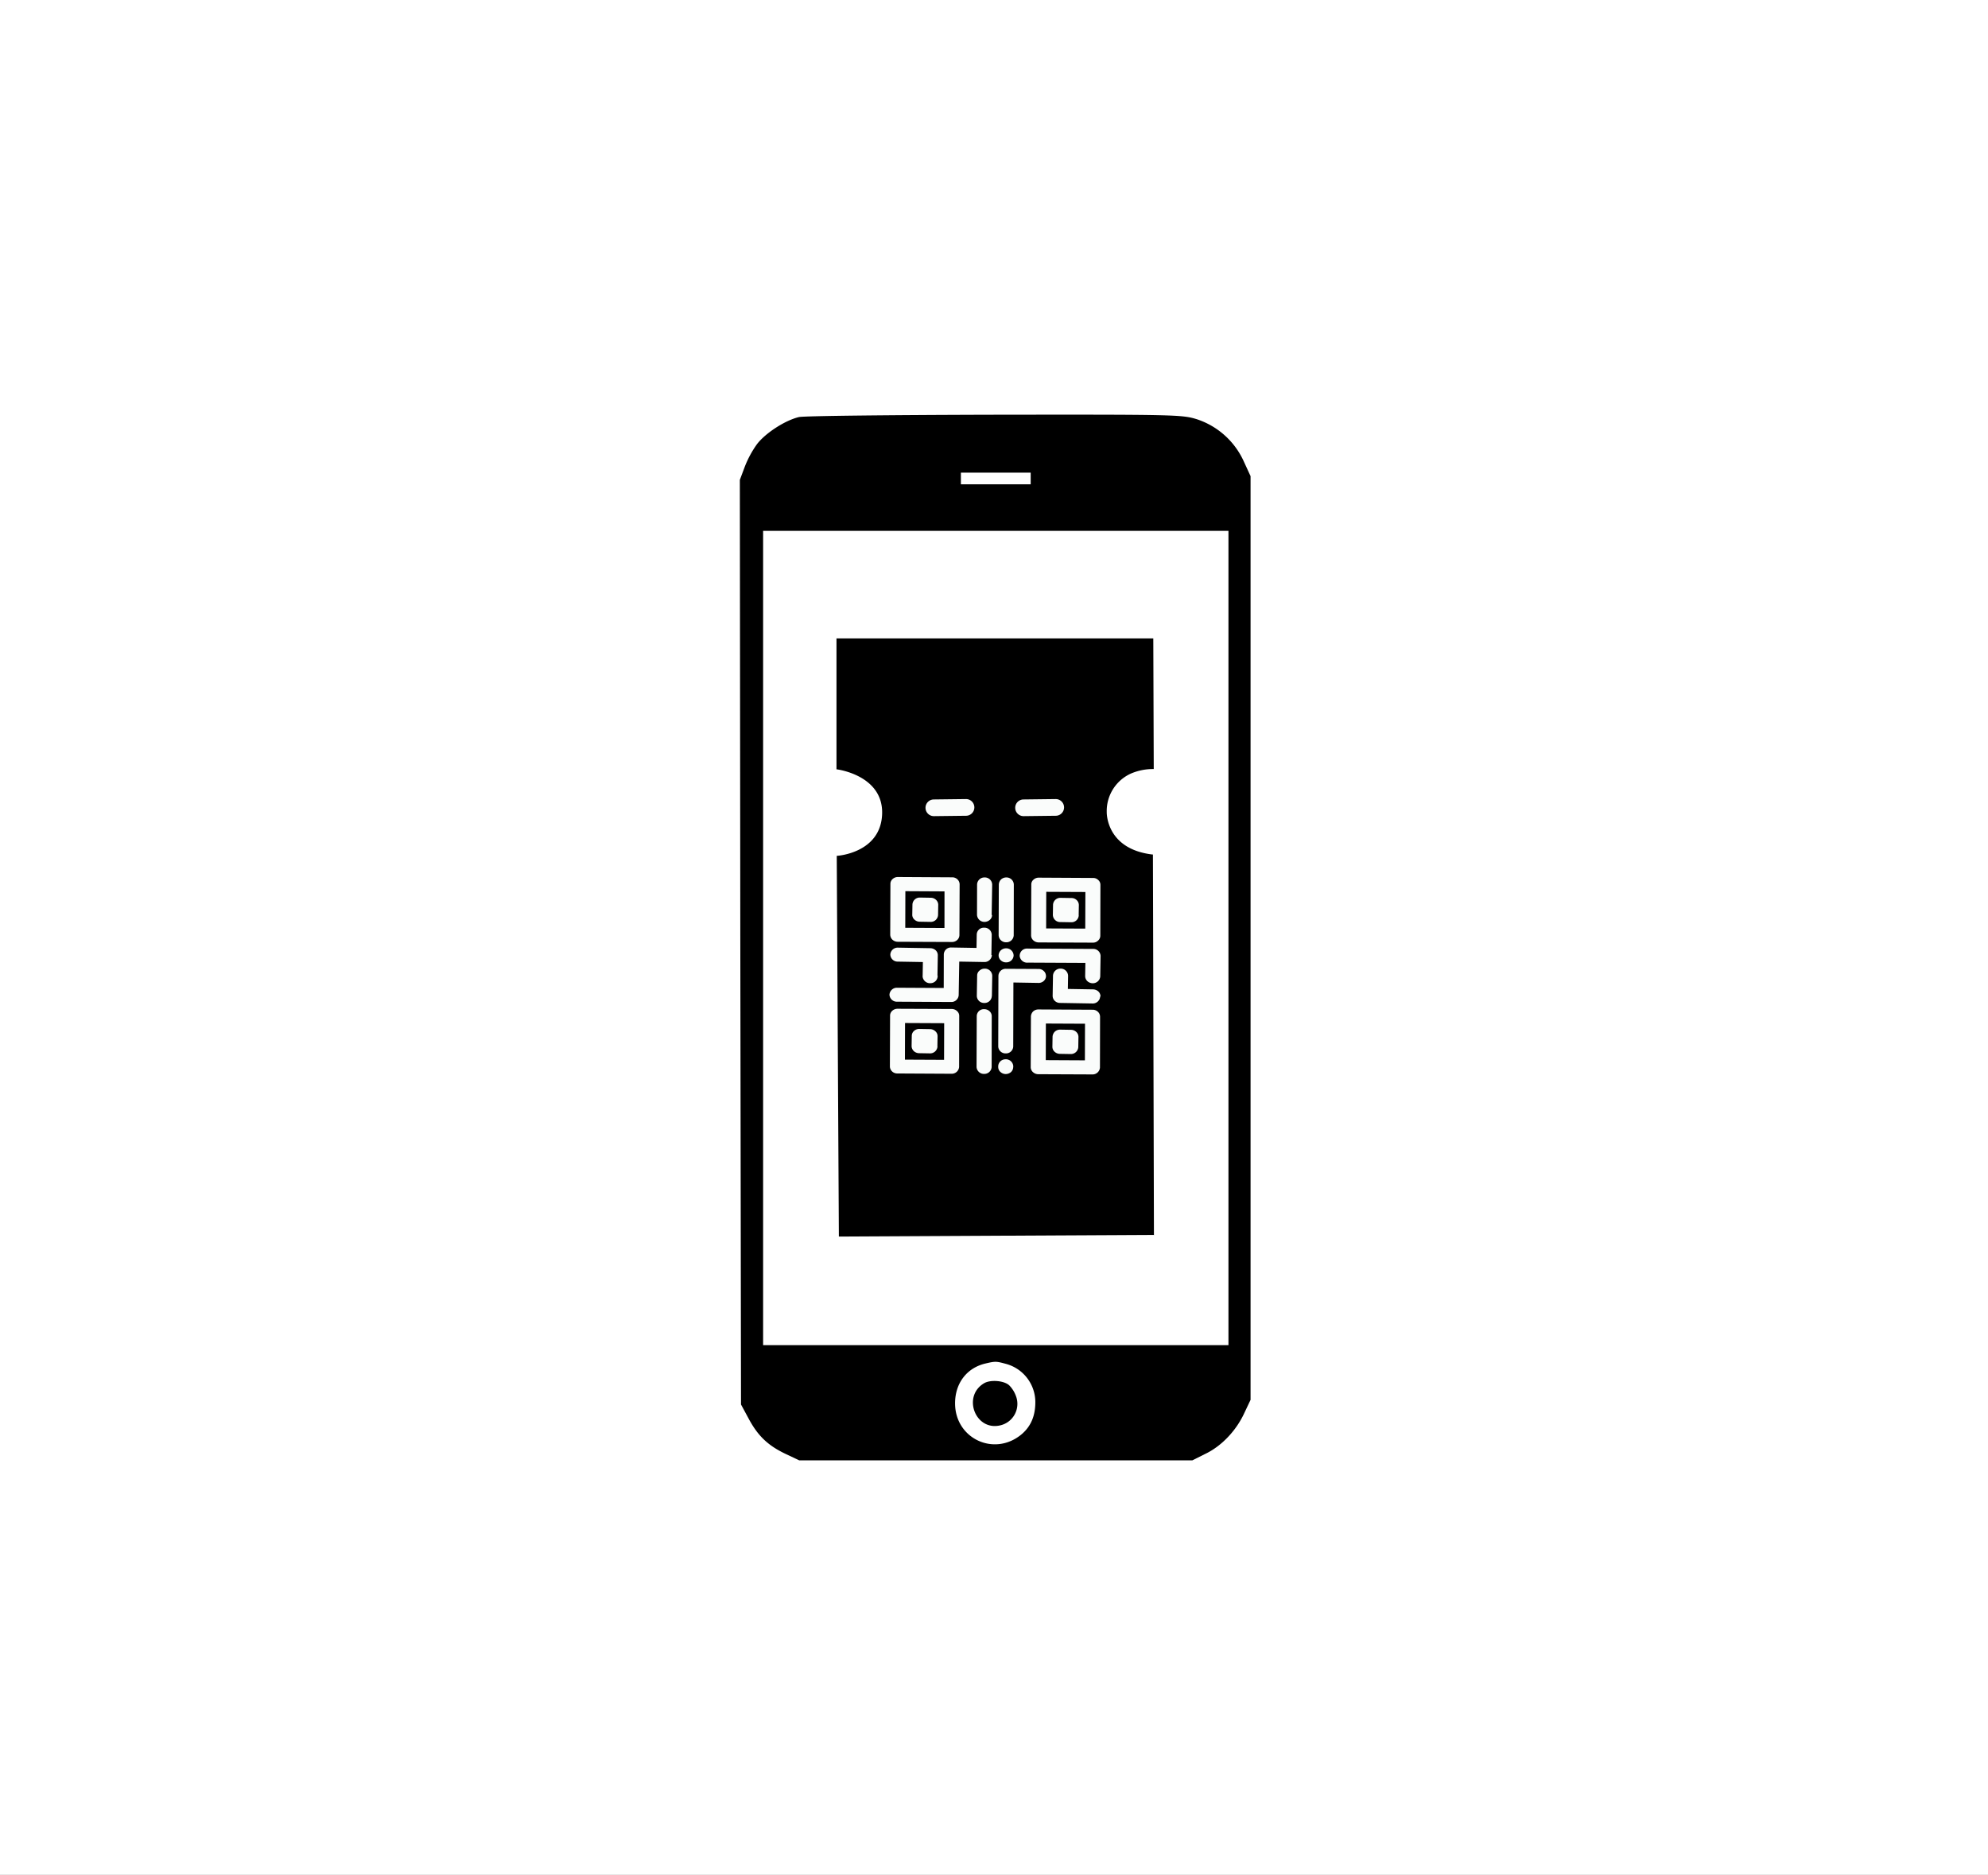 <svg xmlns="http://www.w3.org/2000/svg" xmlns:xlink="http://www.w3.org/1999/xlink" width="826" height="779" viewBox="0 0 826 779">
  <rect x="0" y="0" width="826" height="779" fill="#808080" stroke="none"/>
  <defs>
    <clipPath id="clip-Web_1920_39">
      <rect width="826" height="779"/>
    </clipPath>
  </defs>
  <g id="Web_1920_39" data-name="Web 1920 – 39" clip-path="url(#clip-Web_1920_39)">
    <rect width="826" height="779" fill="#fff"/>
    <g id="Grupo_75827" data-name="Grupo 75827" transform="translate(7952.849 22612.805)">
      <g id="gratis-png-marco-del-telefono-celular-thumbnail" transform="translate(-7645.449 -22440.504)">
        <path id="Trazado_60732" data-name="Trazado 60732" d="M99.555-449.934c-5.7,1.354-13.824,6.574-17.4,11.214a42.316,42.316,0,0,0-5.124,9.474L75-423.832l.193,192.091.29,192.092,3.287,6.09c3.867,7.154,8.121,11.118,15.564,14.6l5.317,2.513H263.031l5.414-2.707c6.67-3.19,12.761-9.571,16.145-16.918l2.61-5.51v-383.8l-2.8-6.09a32.577,32.577,0,0,0-19.625-17.595c-6.09-1.837-8.6-1.934-83.816-1.837C137.741-450.8,101.779-450.418,99.555-449.934Zm96.287,25.522V-422h-29v-4.833h29Zm82.173,190.931V-64.3H84.667V-402.661H278.016ZM185.4-56.567a16.491,16.491,0,0,1,12.374,15.951c0,5.7-1.837,10.054-5.7,13.341-11.311,9.474-27.649,1.837-27.649-12.858,0-8.314,4.834-14.694,12.568-16.531C181.148-57.631,181.438-57.631,185.4-56.567Z" transform="translate(-75 450.926)"/>
        <path id="Trazado_60733" data-name="Trazado 60733" d="M179.936-34.73c-9.281,5.317-3.867,19.915,6.477,17.595a9.161,9.161,0,0,0,6.574-12.374,12.073,12.073,0,0,0-2.8-4.35C187.96-35.794,182.546-36.18,179.936-34.73Z" transform="translate(-78.332 437.113)"/>
      </g>
      <path id="Trazado_60734" data-name="Trazado 60734" d="M.687,131.9,0,.987H.253L158.211.112V.345s1.114,18.011,17.3,18.613S194.147.267,194.147,0H248.54V131.632l-54.283.189v-.265a23.11,23.11,0,0,0-1.907-9.294,17.072,17.072,0,0,0-15.936-9.975s-15.36-.49-17.663,18.972v.219Z" transform="translate(-7605.295 -22099) rotate(-90)"/>
      <g id="Grupo_75826" data-name="Grupo 75826" transform="translate(-7584.225 -22281.221)">
        <path id="Trazado_59171" data-name="Trazado 59171" d="M7.254,3.468a3.472,3.472,0,0,0-6.943,0L0,16.943a3.472,3.472,0,0,0,6.943,0Z" transform="matrix(-0.035, -0.999, 0.999, -0.035, 15.998, 7.964)" fill="#fafcfb"/>
        <path id="Trazado_59172" data-name="Trazado 59172" d="M7.254,3.468a3.472,3.472,0,0,0-6.943,0L0,16.943a3.472,3.472,0,0,0,6.943,0Z" transform="matrix(-0.035, -0.999, 0.999, -0.035, 53.27, 7.964)" fill="#fafcfb"/>
        <g id="Grupo_64061" data-name="Grupo 64061" transform="matrix(0.017, -1, 1, 0.017, 0, 114.378)">
          <path id="Trazado_59173" data-name="Trazado 59173" d="M2.117,4.486A2.226,2.226,0,0,0,4.2,2.193,2.187,2.187,0,0,0,2.05,0,2.123,2.123,0,0,0,0,2.193v.068A2.156,2.156,0,0,0,2.081,4.486Z" transform="translate(47.717 46.327)" fill="#fafcfb"/>
          <path id="Trazado_59174" data-name="Trazado 59174" d="M2.9,6.231A2.994,2.994,0,0,1,0,3.147H0A3.017,3.017,0,0,1,.817.943,2.73,2.73,0,0,1,2.869,0,2.962,2.962,0,0,1,4.952.881a3.205,3.205,0,0,1,.88,2.19,3.061,3.061,0,0,1-2.9,3.16H2.9Zm0-4.483h0a1.152,1.152,0,0,0-.915.422,1.181,1.181,0,0,0-.356.977,1.365,1.365,0,0,0,1.083,1.58A1.3,1.3,0,0,0,4.2,3.578a1.32,1.32,0,0,0,0-.431,1.4,1.4,0,0,0-.39-.977A1.282,1.282,0,0,0,2.9,1.748Z" transform="translate(46.919 45.448)" fill="#fafcfb"/>
          <path id="Trazado_59175" data-name="Trazado 59175" d="M2.152,4.517A2.186,2.186,0,0,0,4.237,2.259,2.2,2.2,0,0,0,2.108,0,2.205,2.205,0,0,0,0,2.259,2.2,2.2,0,0,0,2.12,4.517Z" transform="translate(1.348 46.841)" fill="#fafcfb"/>
          <path id="Trazado_59176" data-name="Trazado 59176" d="M2.93,6.244A2.873,2.873,0,0,1,.878,5.38,3.375,3.375,0,0,1,0,3.176,3.248,3.248,0,0,1,.848.958,2.752,2.752,0,0,1,2.9.019h0A2.988,2.988,0,0,1,6.122,2.806,3.082,3.082,0,0,1,3.513,6.244a2.092,2.092,0,0,1-.615,0Zm0-1.742h0a1.346,1.346,0,0,0,1.3-1.384h0A1.343,1.343,0,0,0,2.9,1.76h0a1.122,1.122,0,0,0-.877.415,1.389,1.389,0,0,0-.393.973,1.424,1.424,0,0,0,.393.973A1.3,1.3,0,0,0,2.93,4.5Z" transform="translate(0.521 46.051)" fill="#fafcfb"/>
          <path id="Trazado_59177" data-name="Trazado 59177" d="M.3,25.073a2.186,2.186,0,0,0,2.118,2.214l21.068-.3a2.181,2.181,0,0,0,2.056-2.269h0L25.274,2.194A2.16,2.16,0,0,0,23.158,0h0L2.086.288A2.191,2.191,0,0,0,0,2.547ZM4.234,4.741l16.874-.214.2,17.992-16.843.246Z" transform="translate(1.496 60.153)" fill="#fafcfb"/>
          <path id="Trazado_59178" data-name="Trazado 59178" d="M3.189,29.033a3.074,3.074,0,0,1-2.9-3.1L0,3.442A3.243,3.243,0,0,1,.849,1.217,2.757,2.757,0,0,1,2.9.272L23.936,0a3.18,3.18,0,0,1,2.086.867A3.207,3.207,0,0,1,26.9,3.061l.264,22.489a3.108,3.108,0,0,1-.816,2.235,2.82,2.82,0,0,1-2.051.932l-21.041.316Zm-1.27-3.1a1.314,1.314,0,0,0,.393.939,1.388,1.388,0,0,0,.911.415l21.041-.311a1.125,1.125,0,0,0,.909-.418,1.183,1.183,0,0,0,.363-.973L25.272,3.1a1.279,1.279,0,0,0-.389-.969.925.925,0,0,0-.914-.388L2.9,2.016a1.162,1.162,0,0,0-.881.421,1.308,1.308,0,0,0-.39.974ZM4.5,24.5,4.234,4.771,22.7,4.491l.259,19.736ZM5.9,6.479l.192,16.25L21.3,22.517,21.1,6.259Z" transform="translate(0.686 59.3)" fill="#fafcfb"/>
          <path id="Trazado_59179" data-name="Trazado 59179" d="M23.154,0,2.084.294A2.219,2.219,0,0,0,0,2.585L.291,25.073A2.19,2.19,0,0,0,2.408,27.3l21.076-.312a2.154,2.154,0,0,0,2.081-2.228v-.034L25.274,2.242A2.17,2.17,0,0,0,23.187,0ZM21.332,22.53l-16.871.244-.195-18L21.1,4.531Z" transform="translate(0.782 1.628)" fill="#fafcfb"/>
          <path id="Trazado_59180" data-name="Trazado 59180" d="M3.162,29.035a3.063,3.063,0,0,1-2.9-3.1L0,3.455A3.087,3.087,0,0,1,.817,1.22,2.9,2.9,0,0,1,2.871.281L23.91,0h0A2.687,2.687,0,0,1,26,.871a3.22,3.22,0,0,1,.877,2.2l.294,22.52a3.163,3.163,0,0,1-.849,2.193,2.629,2.629,0,0,1-2.05.939l-21.037.312ZM23.94,1.745,2.9,2.025a1.265,1.265,0,0,0-.911.416,1.292,1.292,0,0,0-.362.983l.263,22.512a1.367,1.367,0,0,0,.394.967,1.583,1.583,0,0,0,.906.388l21.075-.312a1.155,1.155,0,0,0,.878-.4,1.316,1.316,0,0,0,.391-.983L25.244,3.106a1.318,1.318,0,0,0-.391-.981,1.628,1.628,0,0,0-.913-.38ZM4.4,24.508,4.141,4.778l18.465-.243.263,19.729ZM5.8,6.482,6,22.736l15.208-.214-.2-16.257Z" transform="translate(0 0.792)" fill="#fafcfb"/>
          <path id="Trazado_59181" data-name="Trazado 59181" d="M25.271,2.231A2.163,2.163,0,0,0,23.187,0h-.033L2.081.287A2.222,2.222,0,0,0,0,2.573L.291,25.059A2.156,2.156,0,0,0,2.374,27.29h.033l21.071-.273a2.2,2.2,0,0,0,2.054-2.3ZM21.3,22.53l-16.835.233L4.234,4.768,21.1,4.521Z" transform="translate(55.541 0.889)" fill="#fafcfb"/>
          <path id="Trazado_59182" data-name="Trazado 59182" d="M3.193,29.022a2.8,2.8,0,0,1-2.022-.865,3.156,3.156,0,0,1-.88-2.189L0,3.449A3.288,3.288,0,0,1,.842,1.213,2.94,2.94,0,0,1,2.9.281L23.934,0A2.668,2.668,0,0,1,26.021.87,3.208,3.208,0,0,1,26.9,3.064l.257,22.52a3.1,3.1,0,0,1-.811,2.225,2.924,2.924,0,0,1-2.051.945l-21.041.268ZM23.969,1.735h0L2.9,2.022A1.4,1.4,0,0,0,1.626,3.413L1.92,25.926a1.345,1.345,0,0,0,.4.977,1.32,1.32,0,0,0,.909.38l21.2-.308a1.422,1.422,0,0,0,.912-.412,1.315,1.315,0,0,0,.36-1.014L25.434,3.064a1.315,1.315,0,0,0-.39-.981A1.255,1.255,0,0,0,23.969,1.735ZM4.427,24.5,4.2,4.771l18.47-.246.258,19.736ZM5.861,6.478l.2,16.288,15.2-.244-.19-16.261Z" transform="translate(54.705 0)" fill="#fafcfb"/>
          <path id="Trazado_59183" data-name="Trazado 59183" d="M25.537,24.7,25.274,2.187A2.178,2.178,0,0,0,23.124,0L2.085.277A2.228,2.228,0,0,0,0,2.574L.3,25.056a2.146,2.146,0,0,0,2.082,2.218H2.41l21.074-.308a2.125,2.125,0,0,0,2.053-2.187ZM21.3,22.516l-16.842.24-.227-18,16.839-.243Z" transform="translate(56.257 59.371)" fill="#fafcfb"/>
          <path id="Trazado_59184" data-name="Trazado 59184" d="M3.193,29.031a2.687,2.687,0,0,1-2.02-.9,2.983,2.983,0,0,1-.879-2.19L0,3.451A3.289,3.289,0,0,1,.848,1.217,2.77,2.77,0,0,1,2.9.284L23.94.006a2.547,2.547,0,0,1,2.082.871,3.176,3.176,0,0,1,.881,2.19l.26,22.523a3,3,0,0,1-.817,2.193,2.665,2.665,0,0,1-2.049.937l-21.072.311ZM23.973,1.748h0L2.9,2.022a1.27,1.27,0,0,0-.907.421,1.556,1.556,0,0,0-.364.971l.3,22.526a1.391,1.391,0,0,0,.391.967,1.332,1.332,0,0,0,.912.387l21.038-.315a1.091,1.091,0,0,0,.912-.418,1.385,1.385,0,0,0,.359-.969L25.275,3.1a1.316,1.316,0,0,0-1.3-1.35ZM4.429,24.5,4.2,4.771l18.473-.278.224,19.77ZM5.863,6.481l.2,16.247,15.21-.2-.2-16.257Z" transform="translate(55.428 58.517)" fill="#fafcfb"/>
          <path id="Trazado_59185" data-name="Trazado 59185" d="M6.283,0h-4.2A2.227,2.227,0,0,0,0,2.293V6.786A2.191,2.191,0,0,0,2.116,9.014H6.353A2.2,2.2,0,0,0,8.435,6.742V2.221A2.217,2.217,0,0,0,6.283,0Z" transform="translate(10.024 69.234)" fill="#fafcfb"/>
          <path id="Trazado_59186" data-name="Trazado 59186" d="M2.933,10.755A3.068,3.068,0,0,1,0,7.663V3.16A3.238,3.238,0,0,1,.847.942,2.773,2.773,0,0,1,2.9,0H7.1A3.193,3.193,0,0,1,9.188.908a3.173,3.173,0,0,1,.876,2.187v4.5a3.213,3.213,0,0,1-.845,2.218,2.788,2.788,0,0,1-2.05.942H2.933ZM7.07,1.668H2.835A1.39,1.39,0,0,0,1.563,3.06V7.595a1.384,1.384,0,0,0,1.3,1.354h4.2a1.137,1.137,0,0,0,.908-.421,1.335,1.335,0,0,0,.392-.973V3.06a1.4,1.4,0,0,0-.392-.973A1.084,1.084,0,0,0,7.07,1.668Z" transform="translate(9.29 68.43)" fill="#fafcfb"/>
          <path id="Trazado_59187" data-name="Trazado 59187" d="M2.149,8.971h4.2A2.184,2.184,0,0,0,8.439,6.72V2.195A2.147,2.147,0,0,0,6.318,0H2.087A2.217,2.217,0,0,0,0,2.295V6.788A2.21,2.21,0,0,0,2.149,8.971Z" transform="translate(9.38 10.835)" fill="#fafcfb"/>
          <path id="Trazado_59188" data-name="Trazado 59188" d="M2.929,10.755A3.06,3.06,0,0,1,0,7.661V3.17A3.281,3.281,0,0,1,.846.942,2.917,2.917,0,0,1,2.9,0H7.1A2.737,2.737,0,0,1,9.184.867a3.2,3.2,0,0,1,.88,2.2V7.557a3.2,3.2,0,0,1-.849,2.214,2.7,2.7,0,0,1-2.05.947h-4.2ZM7.062,1.71h-4.2a1.268,1.268,0,0,0-.915.411,1.425,1.425,0,0,0-.386.977V7.623A1.318,1.318,0,0,0,2.833,8.987H7.1a1.113,1.113,0,0,0,.881-.432,1.248,1.248,0,0,0,.39-.966V3.1a1.31,1.31,0,0,0-.39-.977A1.212,1.212,0,0,0,7.062,1.71Z" transform="translate(8.574 9.944)" fill="#fafcfb"/>
          <path id="Trazado_59189" data-name="Trazado 59189" d="M2.084,8.974H6.317A2.19,2.19,0,0,0,8.4,6.719v-4.5A2.181,2.181,0,0,0,6.252,0H2.084A2.232,2.232,0,0,0,0,2.3V6.78A2.154,2.154,0,0,0,2.084,8.974Z" transform="translate(64.037 10.088)" fill="#fafcfb"/>
          <path id="Trazado_59190" data-name="Trazado 59190" d="M2.93,10.713A3.03,3.03,0,0,1,0,7.645V3.124A3.158,3.158,0,0,1,.846.937,2.56,2.56,0,0,1,2.9,0H7.1a3.023,3.023,0,0,1,2.931,3.047V7.581a3.182,3.182,0,0,1-.846,2.19,2.793,2.793,0,0,1-2.054.942ZM7.068,1.664H2.831a1.214,1.214,0,0,0-.876.387,1.384,1.384,0,0,0-.39,1v4.5a1.37,1.37,0,0,0,1.3,1.357h4.2a1.383,1.383,0,0,0,1.3-1.4V3.028A1.345,1.345,0,0,0,7.2,1.554H7.2Z" transform="translate(63.194 9.296)" fill="#fafcfb"/>
          <path id="Trazado_59191" data-name="Trazado 59191" d="M2.149,8.98H6.381A2.163,2.163,0,0,0,8.434,6.719h0V2.194A2.2,2.2,0,0,0,6.284,0h-4.2A2.226,2.226,0,0,0,0,2.294v4.5A2.18,2.18,0,0,0,2.149,8.98Z" transform="translate(64.814 68.602)" fill="#fafcfb"/>
          <path id="Trazado_59192" data-name="Trazado 59192" d="M2.9,10.752A3.023,3.023,0,0,1,0,7.661v-4.5A3.042,3.042,0,0,1,2.9,0H7.134a3.032,3.032,0,0,1,2.93,3.068V7.548a3.048,3.048,0,0,1-.816,2.228,2.808,2.808,0,0,1-2.051.945H3ZM7.067,1.7H2.833a1.427,1.427,0,0,0-.909.416,1.543,1.543,0,0,0-.359.98V7.62A1.338,1.338,0,0,0,2.833,8.974h4.2a1.1,1.1,0,0,0,.909-.415,1.369,1.369,0,0,0,.362-.973V3.1A1.364,1.364,0,0,0,7.067,1.7Z" transform="translate(64.037 67.696)" fill="#fafcfb"/>
          <path id="Trazado_59193" data-name="Trazado 59193" d="M0,2.639A2.193,2.193,0,0,0,2.117,4.87L29.5,4.479V15.728a2.251,2.251,0,0,0,1.839,2.53,2.16,2.16,0,0,0,2.368-1.968,2.242,2.242,0,0,0,0-.562L33.547,2.221A2.16,2.16,0,0,0,31.462,0h-.035L2.117.411A2.124,2.124,0,0,0,0,2.533Z" transform="translate(9.763 46.461)" fill="#fafcfb"/>
          <path id="Trazado_59194" data-name="Trazado 59194" d="M32.438,19.771a2.849,2.849,0,0,1-2.051-.87,3.162,3.162,0,0,1-.878-2.19V6.267L2.96,6.644A2.986,2.986,0,0,1,0,3.624V3.552H0A3.006,3.006,0,0,1,2.865.419h0L32.177,0A2.992,2.992,0,0,1,35.14,3.028v.038l.163,13.5a3.067,3.067,0,0,1-.814,2.231,2.782,2.782,0,0,1-2.05.947ZM30.972,4.56V16.677a1.369,1.369,0,0,0,.39.973,1.589,1.589,0,0,0,.911.38,1.122,1.122,0,0,0,.916-.422,1.394,1.394,0,0,0,.356-.967L33.382,3.13a1.377,1.377,0,0,0-1.3-1.357L2.766,2.189A1.325,1.325,0,0,0,1.5,3.552v.03h0a1.4,1.4,0,0,0,.39.977A1.286,1.286,0,0,0,2.8,4.95Z" transform="translate(9.098 45.515)" fill="#fafcfb"/>
          <path id="Trazado_59195" data-name="Trazado 59195" d="M23.219,4.487A2.155,2.155,0,0,0,25.3,2.269V2.225A2.221,2.221,0,0,0,23.154,0L2.116.284A2.183,2.183,0,0,0,0,2.539,2.191,2.191,0,0,0,2.116,4.805h0Z" transform="translate(1.21 37.626)" fill="#fafcfb"/>
          <path id="Trazado_59196" data-name="Trazado 59196" d="M2.929,6.548A3.041,3.041,0,0,1,0,3.45,3.045,3.045,0,0,1,2.865.279L23.938,0A2.945,2.945,0,0,1,26.9,2.954V3.1a3.228,3.228,0,0,1-.846,2.194A2.722,2.722,0,0,1,24,6.23L2.965,6.548ZM23.97,1.74h0L2.9,2.025A1.378,1.378,0,0,0,1.63,3.45a1.375,1.375,0,0,0,.39.969,1.476,1.476,0,0,0,.909.384L24,4.5a1.152,1.152,0,0,0,.878-.425,1.306,1.306,0,0,0,.393-.971,1.352,1.352,0,0,0-1.3-1.36Z" transform="translate(0.427 36.792)" fill="#fafcfb"/>
          <path id="Trazado_59197" data-name="Trazado 59197" d="M1.823,4.525H10.26a2.19,2.19,0,0,0,2.114-2.262A2.192,2.192,0,0,0,10.26,0H1.854A2.238,2.238,0,0,0,.016,2.523,2.2,2.2,0,0,0,1.854,4.487Z" transform="translate(31.014 37.499)" fill="#fafcfb"/>
          <path id="Trazado_59198" data-name="Trazado 59198" d="M2.93,6.23A2.993,2.993,0,0,1,0,3.167V3.143A3.01,3.01,0,0,1,2.866,0H11.3a2.593,2.593,0,0,1,2.078.909,3.118,3.118,0,0,1,.879,2.183,3.037,3.037,0,0,1-2.9,3.174h-8.4Zm8.4-4.623H2.9A1.343,1.343,0,0,0,1.649,3.05a1.394,1.394,0,0,0,.367.919,1.752,1.752,0,0,0,.913.377h8.432A1.377,1.377,0,0,0,12.633,2.93a1.449,1.449,0,0,0-.39-.953,1.22,1.22,0,0,0-.913-.37Z" transform="translate(29.897 36.677)" fill="#fafcfb"/>
          <path id="Trazado_59199" data-name="Trazado 59199" d="M2.05,0A2.208,2.208,0,0,0,0,2.3L.262,24.786a2.155,2.155,0,0,0,2.084,2.231h.029L17.13,26.8V38.053a2.178,2.178,0,0,0,2.146,2.218h8.406a2.191,2.191,0,0,0,2.084-2.29h0a2.15,2.15,0,0,0-2.113-2.193H21.335l-.168-11.249a2.146,2.146,0,0,0-2.084-2.218h-.032L4.3,22.53,4.07,2.262A2.24,2.24,0,0,0,2.05,0Z" transform="translate(30.298 1.498)" fill="#fafcfb"/>
          <path id="Trazado_59200" data-name="Trazado 59200" d="M20.029,42.256A3.034,3.034,0,0,1,17.1,39.195V28.751H3.193a3.028,3.028,0,0,1-2.93-3.064L0,3.174A3.047,3.047,0,0,1,2.865,0h0A3.072,3.072,0,0,1,5.8,3.1l.225,19.386,13.939-.206A2.96,2.96,0,0,1,22.9,25.272v10.55h5.5A2.914,2.914,0,0,1,31.362,38.7c0,.056,0,.12,0,.172a3.015,3.015,0,0,1-2.833,3.178H20.063ZM18.6,27.044V39.157a1.29,1.29,0,0,0,1.2,1.368.493.493,0,0,0,.1-.006H28.34A1.314,1.314,0,0,0,29.6,39.157V39.13a1.282,1.282,0,0,0-1.2-1.365.342.342,0,0,0-.1,0H21.169l-.161-12.11A1.375,1.375,0,0,0,19.7,24.3l-15.536.21L3.908,3.414a1.349,1.349,0,0,0-1.3-1.4h0a1.363,1.363,0,0,0-1.271,1.4L1.6,25.927a1.375,1.375,0,0,0,1.3,1.36Z" transform="translate(29.806 0.391)" fill="#fafcfb"/>
          <path id="Trazado_59201" data-name="Trazado 59201" d="M14.721,0,2.085.185A2.214,2.214,0,0,0,0,2.467,2.225,2.225,0,0,0,2.149,4.7H14.784A2.235,2.235,0,0,0,16.87,2.4a2.239,2.239,0,0,0-2.049-2.4Z" transform="translate(64.409 36.879)" fill="#fafcfb"/>
          <path id="Trazado_59202" data-name="Trazado 59202" d="M2.933,6.44a2.708,2.708,0,0,1-2.053-.9A3.351,3.351,0,0,1,0,3.348,3.077,3.077,0,0,1,2.9.181L15.537,0a3.051,3.051,0,0,1,2.93,3.146,3.036,3.036,0,0,1-2.93,3.123H2.9Zm12.6-4.692L2.9,1.926A1.376,1.376,0,0,0,1.629,3.308a1.454,1.454,0,0,0,.393.98,1.881,1.881,0,0,0,.912.425H15.566A1.432,1.432,0,0,0,16.872,3.28a1.41,1.41,0,0,0-1.335-1.354Z" transform="translate(63.573 36.005)" fill="#fafcfb"/>
          <path id="Trazado_59203" data-name="Trazado 59203" d="M23.126.01,2.085.3A2.229,2.229,0,0,0,0,2.6,2.193,2.193,0,0,0,2.147,4.788l21.045-.274a2.152,2.152,0,0,0,2.359-1.96A2.252,2.252,0,0,0,23.715.01a3.271,3.271,0,0,0-.522,0Z" transform="translate(56.029 45.878)" fill="#fafcfb"/>
          <path id="Trazado_59204" data-name="Trazado 59204" d="M2.933,6.543A3.031,3.031,0,0,1,0,3.41,3.033,3.033,0,0,1,2.933.284L23.969,0a3.227,3.227,0,0,1,2.084.873,3.2,3.2,0,0,1,.878,2.19,3.041,3.041,0,0,1-2.9,3.167h0L3,6.543Zm21.037-4.8L2.9,2.022a1.372,1.372,0,0,0-.913.418,1.562,1.562,0,0,0-.359.969,1.313,1.313,0,0,0,1.239,1.4h.067L24,4.493a1.319,1.319,0,0,0,1.272-1.357v-.03a1.436,1.436,0,0,0-.388-.977A1.1,1.1,0,0,0,23.969,1.748Z" transform="translate(55.257 45.031)" fill="#fafcfb"/>
          <path id="Trazado_59205" data-name="Trazado 59205" d="M10.5,0H2.1A2.153,2.153,0,0,0,.017,2.225V15.768A2.244,2.244,0,0,0,1.853,18.3a2.155,2.155,0,0,0,2.366-1.964,2.968,2.968,0,0,0,0-.565V4.525h6.319a2.2,2.2,0,0,0,2.119-2.269A2.195,2.195,0,0,0,10.538,0Z" transform="translate(31.075 68.744)" fill="#fafcfb"/>
          <path id="Trazado_59206" data-name="Trazado 59206" d="M2.9,19.733a3.06,3.06,0,0,1-2.9-3.1V3.174A3.1,3.1,0,0,1,.815.939,2.882,2.882,0,0,1,2.868,0H11.3a3.1,3.1,0,0,1,2.965,3.1,3.075,3.075,0,0,1-2.9,3.17h-5.5V16.707a3.371,3.371,0,0,1-.812,2.227A2.835,2.835,0,0,1,3,19.88ZM11.141,1.6h-8.4a1.146,1.146,0,0,0-.917.422,1.37,1.37,0,0,0-.358.969V16.5a1.413,1.413,0,0,0,.391.977,1.391,1.391,0,0,0,.914.373,1.3,1.3,0,0,0,.911-.407,1.59,1.59,0,0,0,.359-.977V4.349h7.1a1.345,1.345,0,0,0,1.3-1.394,1.351,1.351,0,0,0-1.3-1.389Z" transform="translate(30.445 68.175)" fill="#fafcfb"/>
          <path id="Trazado_59207" data-name="Trazado 59207" d="M8.4,27.288H2.084a2.27,2.27,0,0,0,.064,4.529h8.407a2.168,2.168,0,0,0,2.087-2.228v-.044L12.31,2.537A2.228,2.228,0,0,0,10.477.018a2.148,2.148,0,0,0-2.369,1.96,2.365,2.365,0,0,0,0,.559Z" transform="translate(39.659 55.033)" fill="#fafcfb"/>
          <path id="Trazado_59208" data-name="Trazado 59208" d="M2.933,33.613A3.074,3.074,0,0,1,0,30.514a3.342,3.342,0,0,1,.847-2.235A2.935,2.935,0,0,1,2.9,27.344H8.4L8.111,3.473A3.106,3.106,0,0,1,10.717.015,3,3,0,0,1,13.939,2.8a3.575,3.575,0,0,1,0,.671l.326,26.972a3.024,3.024,0,0,1-2.834,3.167h-8.5ZM11.008,1.969h0A1.317,1.317,0,0,0,9.739,3.326v.028l.292,25.635h-7.1a1.247,1.247,0,0,0-.913.408,1.467,1.467,0,0,0,.018,1.974,1.21,1.21,0,0,0,.928.384h8.4a1.3,1.3,0,0,0,1.272-1.347v-.042L12.312,3.353a1.35,1.35,0,0,0-1.3-1.384h0Z" transform="translate(38.85 54.198)" fill="#fafcfb"/>
          <path id="Trazado_59209" data-name="Trazado 59209" d="M10.81,17.781a2.2,2.2,0,0,0,2.086-2.3h0V1.979A2.142,2.142,0,0,0,10.532.019a2.179,2.179,0,0,0-1.837,1.96V13.222H2.377A2.144,2.144,0,0,0,.018,15.19a2.212,2.212,0,0,0,1.836,2.515,1.653,1.653,0,0,0,.524,0Z" transform="translate(38.604 1.537)" fill="#fafcfb"/>
          <path id="Trazado_59210" data-name="Trazado 59210" d="M3.24,19.8A2.989,2.989,0,0,1,.017,17.018a3.091,3.091,0,0,1,2.608-3.444,3.574,3.574,0,0,1,.615,0h5.5V3.129A3.012,3.012,0,0,1,11.612,0h0a3.03,3.03,0,0,1,2.931,3.061v13.5a3.378,3.378,0,0,1-.816,2.228,2.785,2.785,0,0,1-2.053.935H3.24ZM11.48,1.7h0a1.315,1.315,0,0,0-1.268,1.357V15.215H3.076a1.312,1.312,0,0,0-1.269,1.35V16.6a1.379,1.379,0,0,0,1.3,1.36h8.437a1.307,1.307,0,0,0,.909-.415,1.549,1.549,0,0,0,.358-.977V3.061A1.312,1.312,0,0,0,11.551,1.7Z" transform="translate(37.723 0.465)" fill="#fafcfb"/>
        </g>
      </g>
    </g>
  </g>
</svg>
